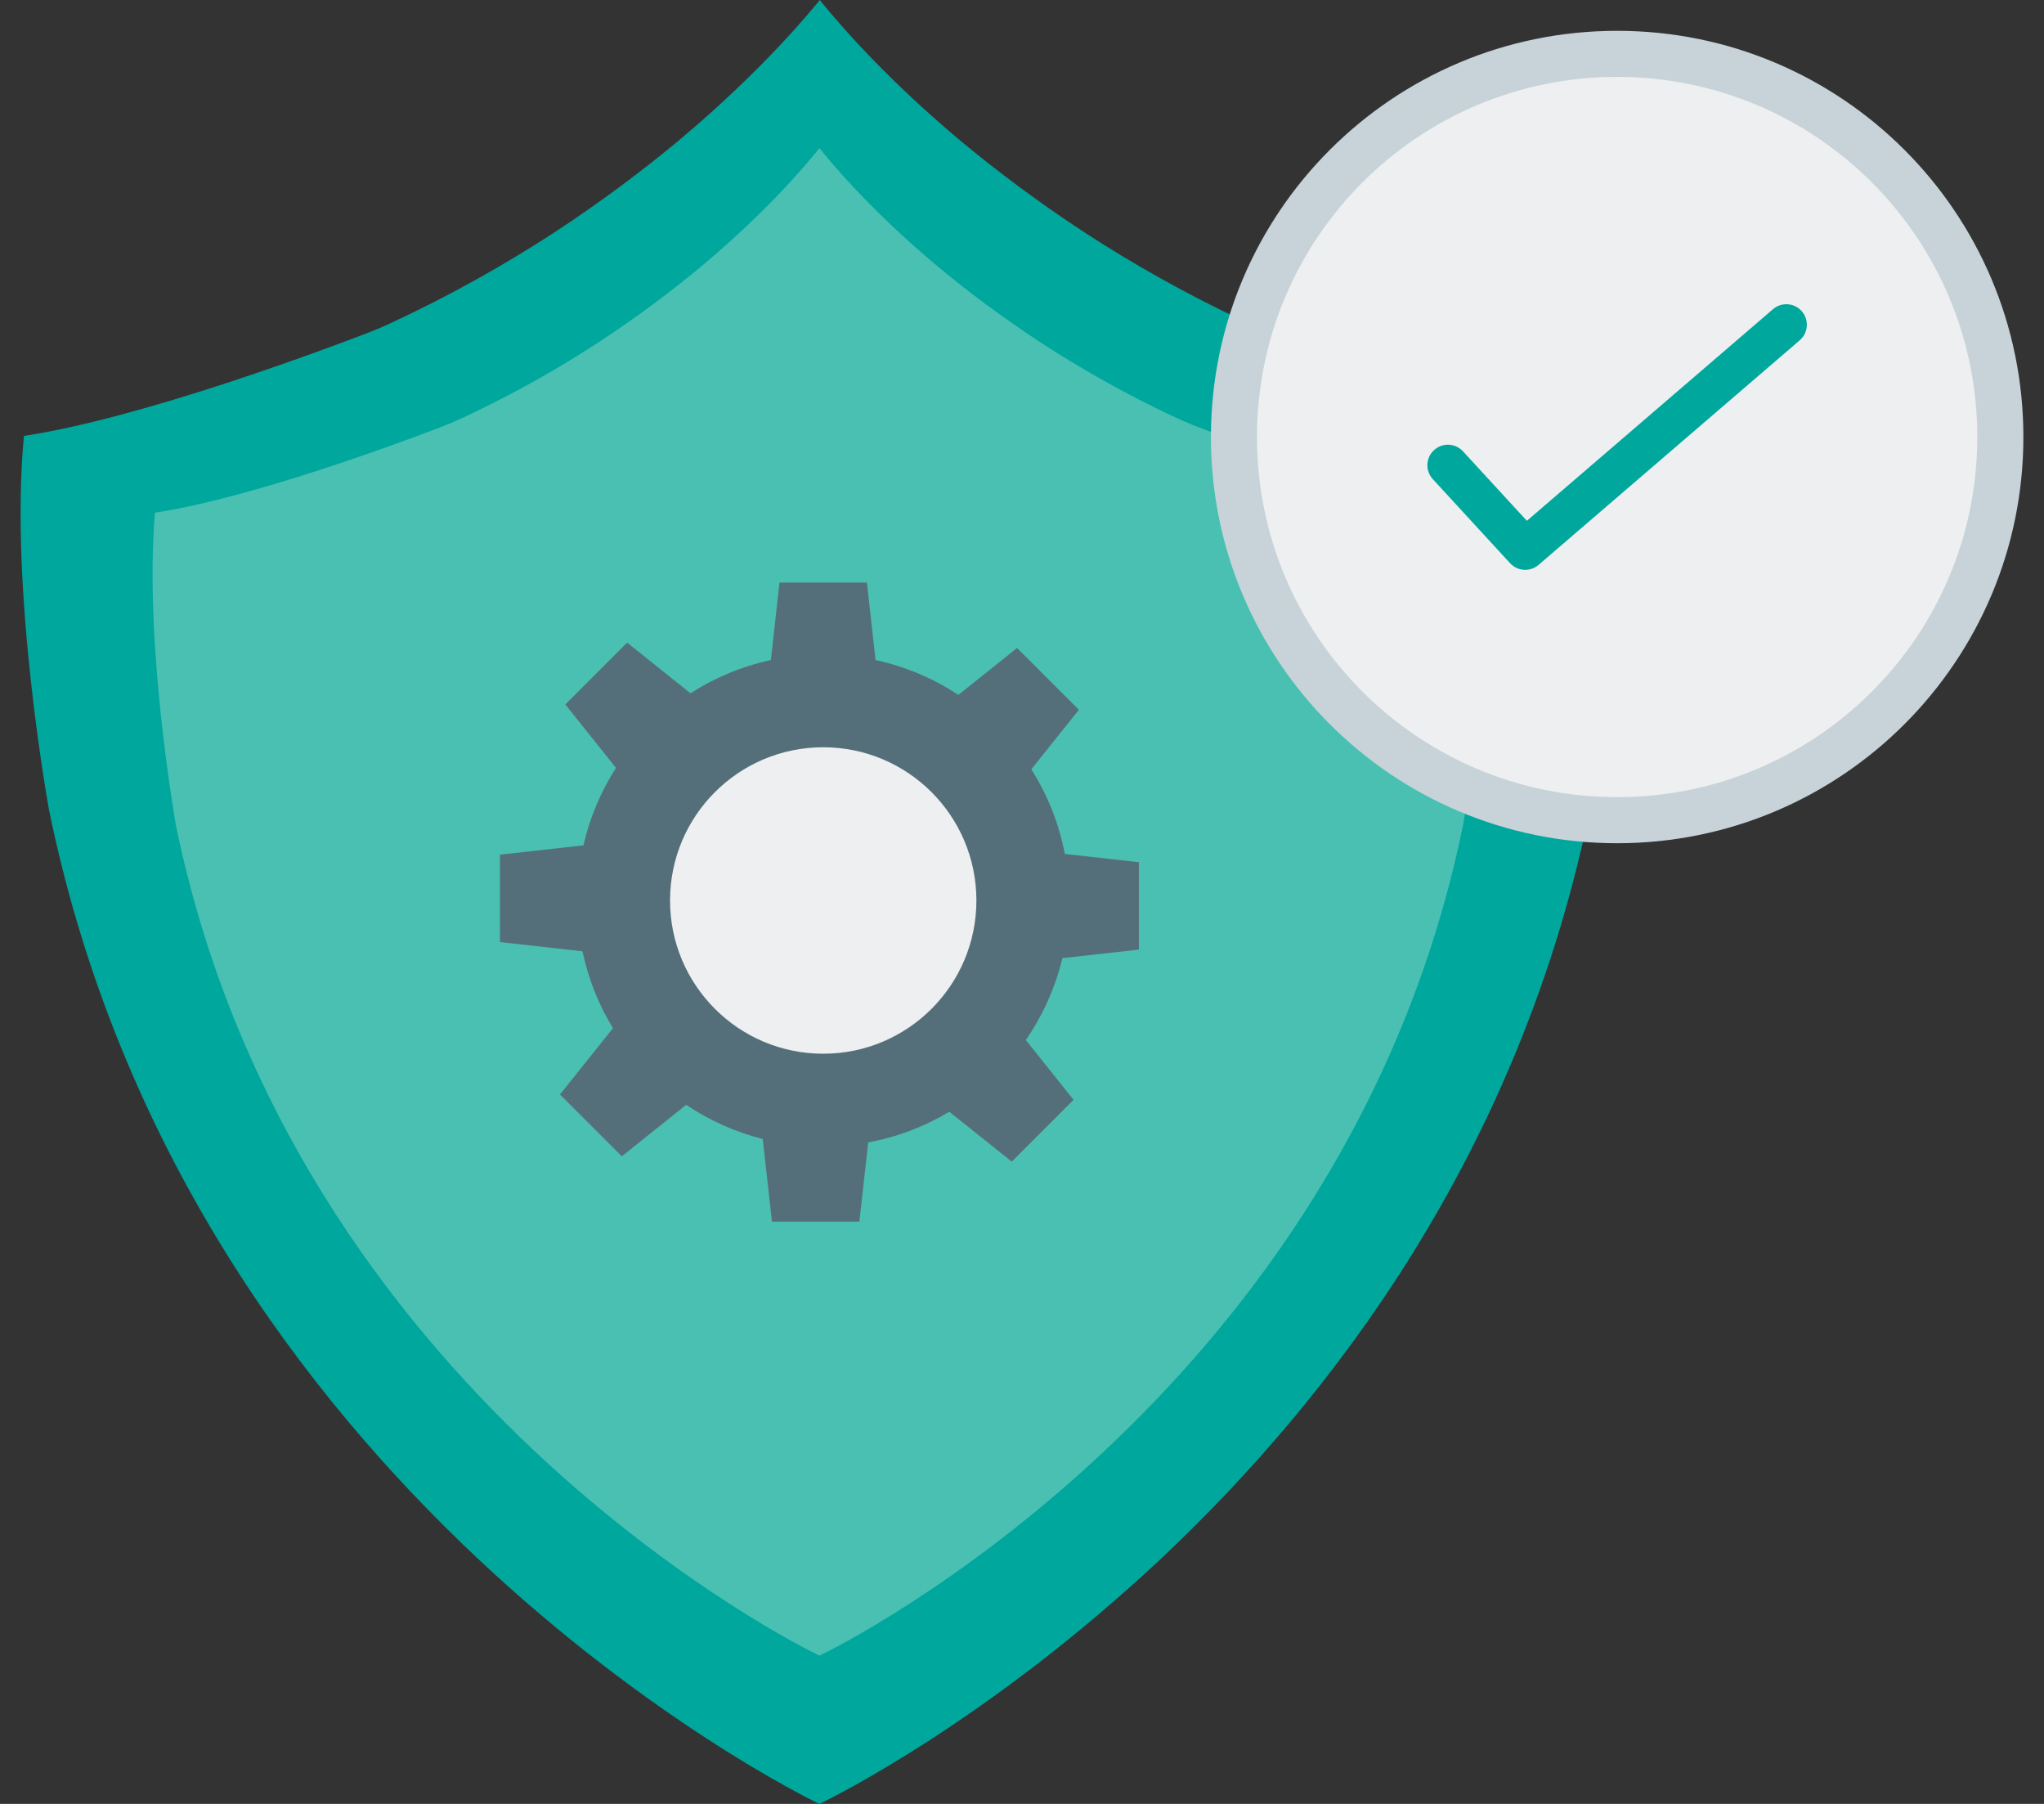 <svg width="68" height="60" viewBox="0 0 68 60" fill="none" xmlns="http://www.w3.org/2000/svg">
<rect x="0" y="0" width="68" height="60" fill="#333333" stroke="none"/>
<path fill-rule="evenodd" clip-rule="evenodd" d="M53.726 14.499C49.957 13.93 44.161 11.786 42.412 11.119C42.068 10.988 41.729 10.845 41.396 10.688C39.423 9.763 37.661 8.758 36.106 7.748C34.528 6.716 33.154 5.678 31.989 4.712C29.103 2.302 27.525 0.307 27.273 0C27.022 0.307 25.42 2.302 22.534 4.712C21.369 5.678 19.995 6.716 18.417 7.748C16.823 8.784 15.011 9.813 12.977 10.758C12.752 10.863 12.524 10.96 12.292 11.05C10.803 11.623 4.708 13.908 0.797 14.499C0.3 19.659 1.631 26.939 1.631 26.939C6.278 49.617 26.462 59.629 27.261 60C27.251 59.995 27.27 59.995 27.261 60C28.059 59.629 48.244 49.617 52.891 26.939C52.891 26.939 54.298 19.379 53.726 14.499Z" fill="#00A79D"/>
<path fill-rule="evenodd" clip-rule="evenodd" d="M49.369 17.052C46.271 16.584 41.531 14.842 39.989 14.255C39.653 14.128 39.322 13.988 38.997 13.835C37.378 13.071 35.93 12.243 34.65 11.412C33.331 10.55 32.184 9.683 31.211 8.876C28.8 6.863 27.472 5.185 27.261 4.928C27.051 5.185 25.724 6.863 23.312 8.876C22.339 9.683 21.191 10.55 19.873 11.412C18.569 12.259 17.089 13.102 15.433 13.879C15.177 13.999 14.916 14.109 14.652 14.211C13.249 14.748 8.336 16.571 5.155 17.052C4.78 21.427 5.852 27.444 5.852 27.444C9.734 46.389 26.595 54.758 27.262 55.068C27.929 54.758 44.791 46.388 48.673 27.444C48.672 27.444 49.742 21.355 49.369 17.052Z" fill="#4AC0B3"/>
<path d="M53.799 28.047C61.263 28.047 67.314 21.998 67.314 14.536C67.314 7.074 61.263 1.025 53.799 1.025C46.335 1.025 40.285 7.074 40.285 14.536C40.285 21.998 46.335 28.047 53.799 28.047Z" fill="#C7D3D8"/>
<path d="M53.799 26.515C60.417 26.515 65.781 21.152 65.781 14.536C65.781 7.92 60.417 2.557 53.799 2.557C47.182 2.557 41.817 7.92 41.817 14.536C41.817 21.152 47.182 26.515 53.799 26.515Z" fill="#EDEFF0"/>
<path fill-rule="evenodd" clip-rule="evenodd" d="M50.741 18.953C50.556 18.953 50.373 18.879 50.238 18.733L47.666 15.936C47.411 15.658 47.429 15.226 47.707 14.972C47.984 14.716 48.416 14.735 48.671 15.012L50.796 17.323L58.984 10.284C59.269 10.038 59.7 10.07 59.946 10.357C60.191 10.642 60.159 11.073 59.873 11.319L51.186 18.788C51.057 18.899 50.899 18.953 50.741 18.953Z" fill="#00A79D"/>
<path fill-rule="evenodd" clip-rule="evenodd" d="M37.889 31.586V28.678L35.424 28.402C35.23 27.385 34.846 26.434 34.311 25.588L35.893 23.608L33.837 21.552L31.884 23.113C31.058 22.568 30.127 22.17 29.128 21.953L28.841 19.378L25.932 19.378L25.645 21.953C24.68 22.162 23.777 22.542 22.971 23.059L20.863 21.374L18.807 23.431L20.492 25.54C19.993 26.319 19.622 27.188 19.41 28.117L16.633 28.427V31.335L19.378 31.641C19.571 32.56 19.918 33.422 20.391 34.2L18.629 36.404L20.686 38.461L22.828 36.748C23.595 37.264 24.454 37.652 25.375 37.885L25.681 40.634L28.59 40.634L28.884 37.998C29.855 37.818 30.765 37.468 31.583 36.978L33.659 38.638L35.716 36.581L34.127 34.593C34.688 33.78 35.106 32.86 35.344 31.869L37.889 31.586Z" fill="#556F7A"/>
<path d="M27.387 35.048C30.202 35.048 32.483 32.766 32.483 29.951C32.483 27.137 30.202 24.855 27.387 24.855C24.572 24.855 22.291 27.137 22.291 29.951C22.291 32.766 24.572 35.048 27.387 35.048Z" fill="#EDEFF0"/>
</svg>
